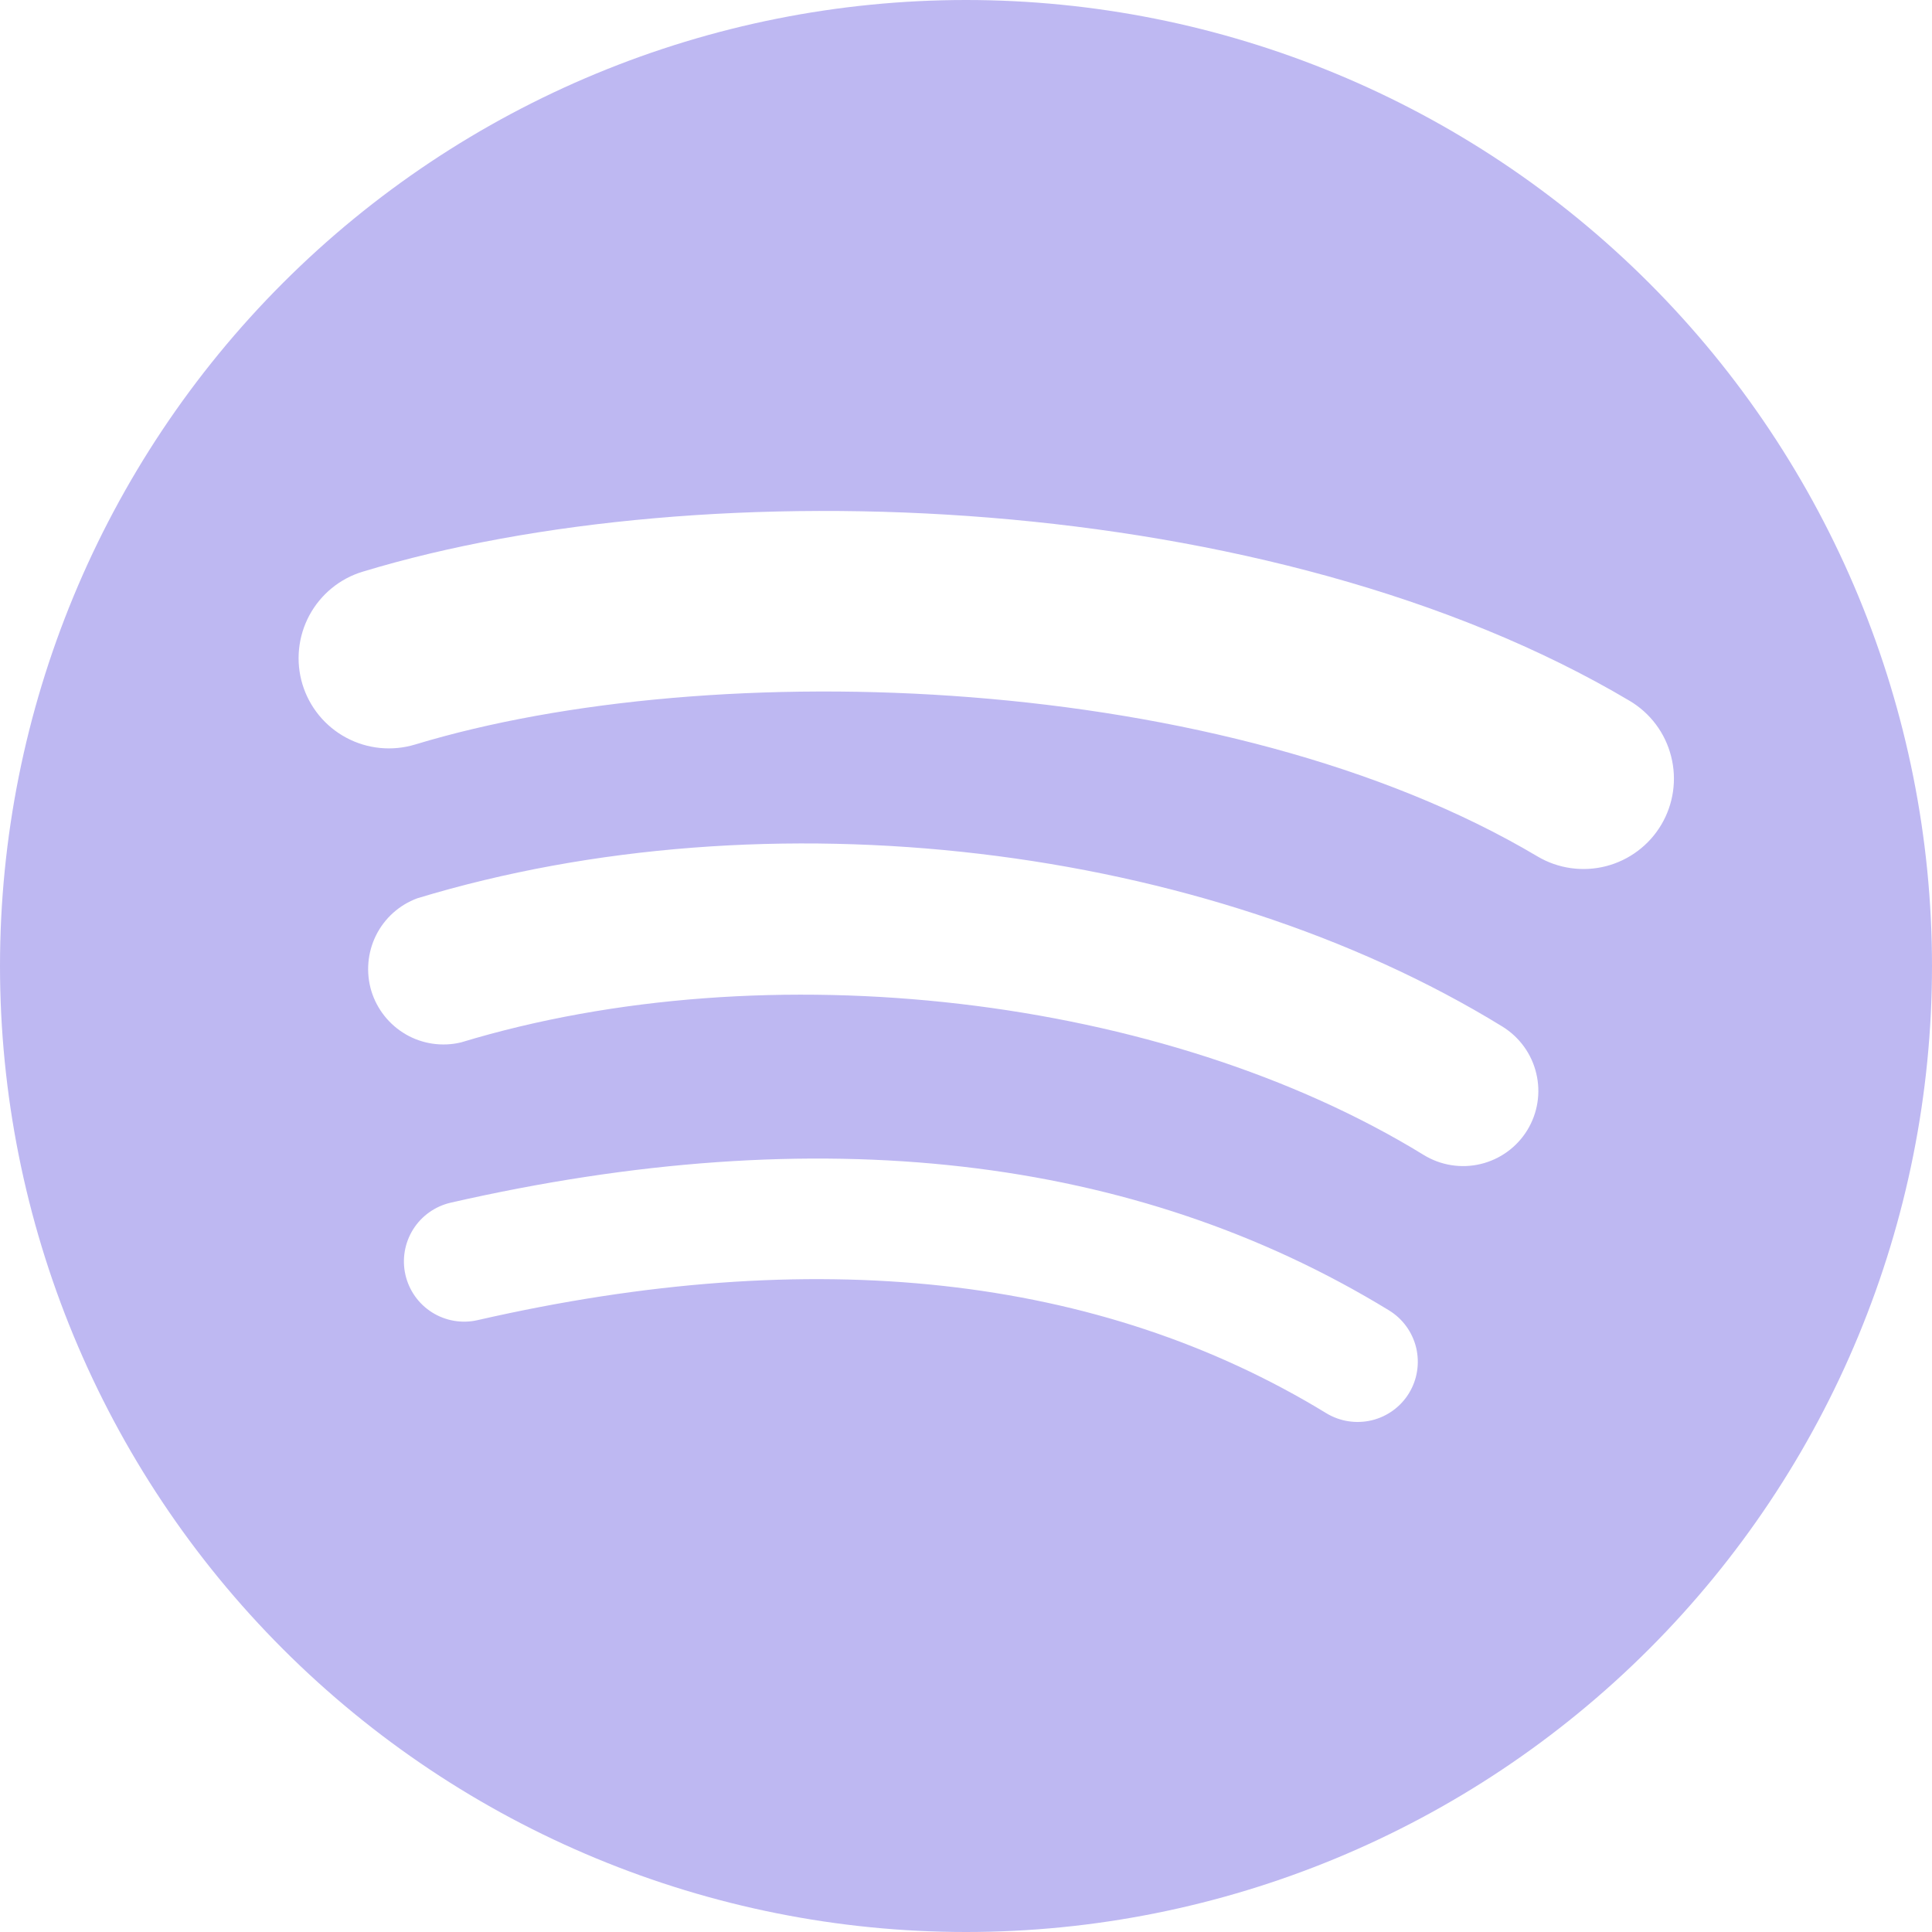<svg width="20" height="20" viewBox="0 0 20 20" fill="none" xmlns="http://www.w3.org/2000/svg">
<g clip-path="url(#clip0_92_178)">
<path d="M10 0C7.348 0 4.804 1.054 2.929 2.929C1.054 4.804 0 7.348 0 10C0 12.652 1.054 15.196 2.929 17.071C4.804 18.946 7.348 20 10 20C12.652 20 15.196 18.946 17.071 17.071C18.946 15.196 20 12.652 20 10C20 7.348 18.946 4.804 17.071 2.929C15.196 1.054 12.652 0 10 0ZM14.586 14.422C14.5 14.563 14.361 14.664 14.2 14.703C14.039 14.741 13.87 14.715 13.729 14.629C11.38 13.195 8.425 12.87 4.944 13.666C4.782 13.703 4.613 13.674 4.473 13.586C4.333 13.498 4.234 13.358 4.197 13.197C4.16 13.036 4.189 12.866 4.277 12.726C4.365 12.586 4.505 12.487 4.666 12.45C8.476 11.58 11.744 11.954 14.379 13.565C14.52 13.651 14.621 13.79 14.66 13.951C14.698 14.112 14.672 14.281 14.586 14.422ZM15.81 11.7C15.702 11.876 15.528 12.002 15.327 12.05C15.126 12.098 14.914 12.064 14.738 11.956C12.05 10.305 7.952 9.826 4.772 10.791C4.579 10.837 4.375 10.808 4.203 10.709C4.03 10.609 3.902 10.448 3.844 10.258C3.787 10.068 3.804 9.862 3.892 9.684C3.98 9.506 4.133 9.368 4.32 9.299C7.951 8.197 12.466 8.731 15.553 10.627C15.729 10.736 15.855 10.909 15.903 11.11C15.952 11.312 15.918 11.524 15.81 11.7ZM15.915 8.865C12.693 6.95 7.375 6.774 4.298 7.707C4.06 7.779 3.804 7.754 3.585 7.637C3.366 7.52 3.203 7.321 3.131 7.084C3.059 6.846 3.085 6.59 3.202 6.371C3.319 6.153 3.518 5.989 3.755 5.918C7.286 4.846 13.159 5.053 16.87 7.255C17.084 7.382 17.238 7.588 17.299 7.828C17.361 8.069 17.324 8.324 17.198 8.537C17.071 8.751 16.865 8.905 16.624 8.967C16.384 9.028 16.128 8.992 15.915 8.865Z" fill="#BEB8F2"/>
</g>
<defs>
<clipPath id="clip0_92_178">
<rect width="20" height="20" fill="white"/>
</clipPath>
</defs>
</svg>
